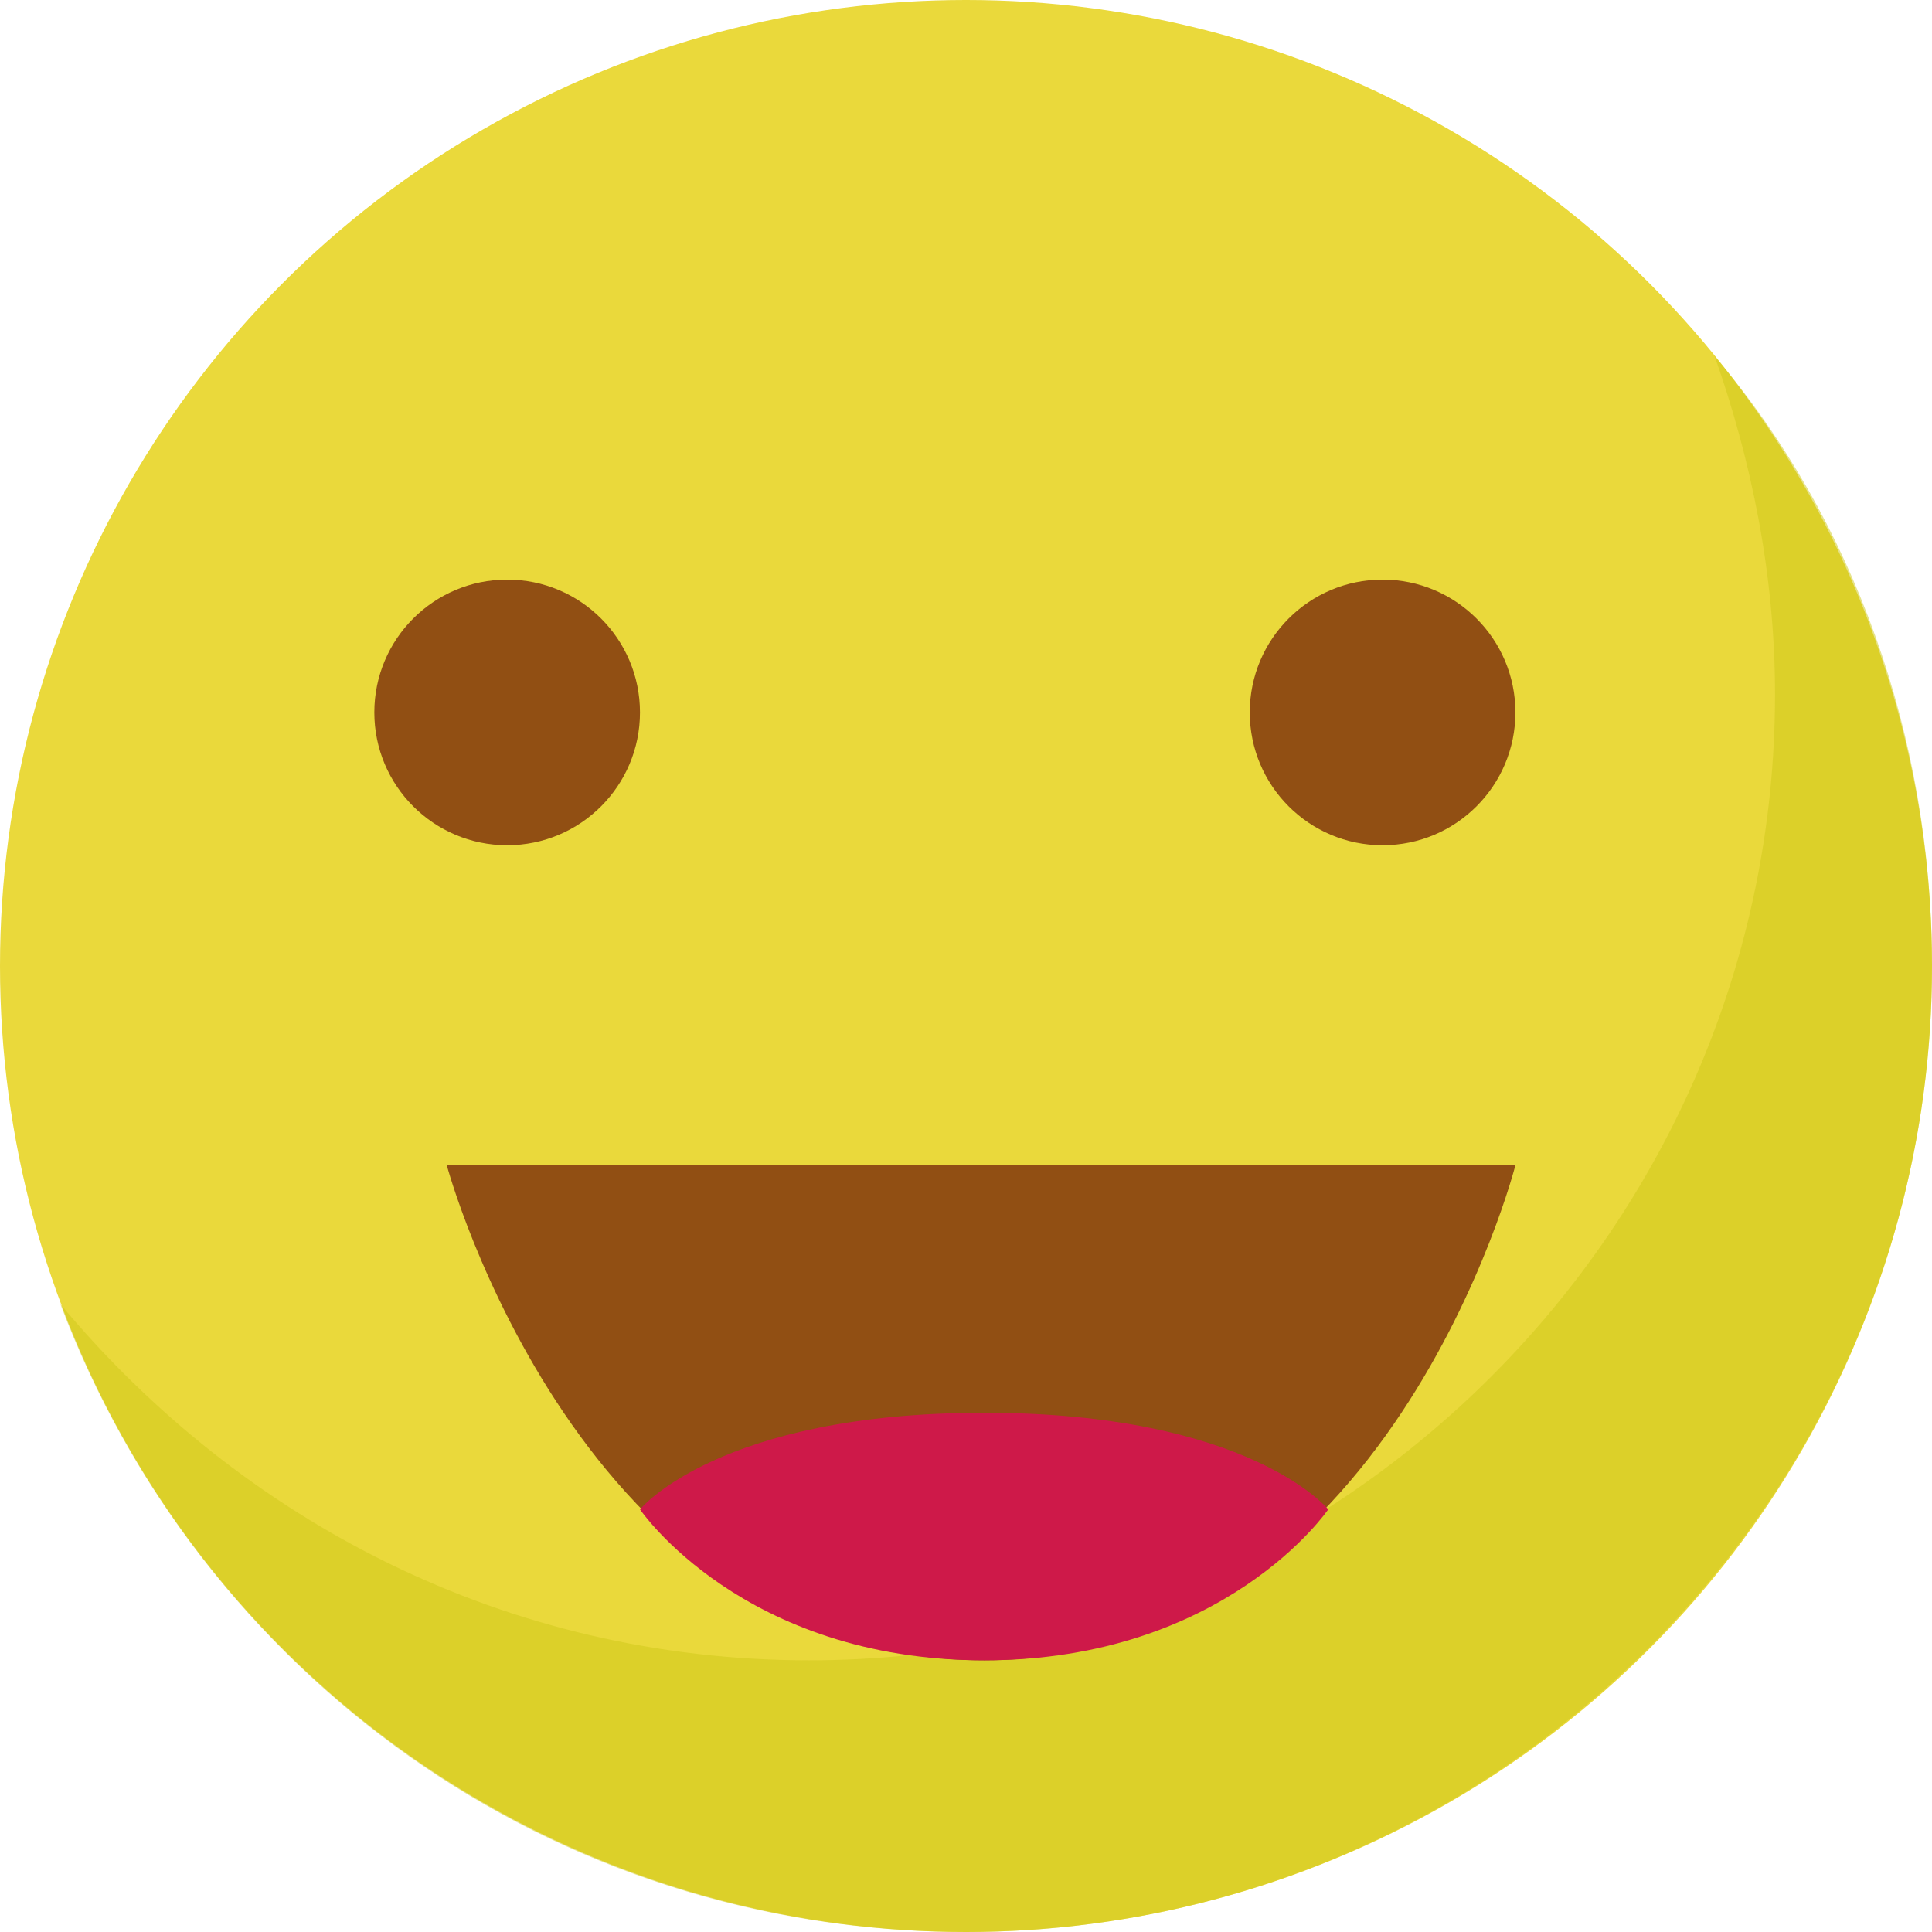 <?xml version="1.0" encoding="utf-8"?>
<!-- Generator: Adobe Illustrator 21.1.0, SVG Export Plug-In . SVG Version: 6.00 Build 0)  -->
<svg version="1.1" id="Layer_1" xmlns="http://www.w3.org/2000/svg" xmlns:xlink="http://www.w3.org/1999/xlink" x="0px" y="0px"
	 viewBox="0 0 32 32" style="enable-background:new 0 0 32 32;" xml:space="preserve">
<style type="text/css">
	.st0{fill:#38B5E5;}
	.st1{filter:url(#Adobe_OpacityMaskFilter);}
	.st2{opacity:0.5;mask:url(#SVGID_1_);}
	.st3{fill:#F9F9F9;}
	.st4{fill:url(#SVGID_2_);}
	.st5{fill:#FCC070;}
	.st6{fill:#FFFFFF;}
	.st7{fill:#8C4709;}
	.st8{fill:#6D3713;}
	.st9{fill:#6D3713;stroke:#8C4709;stroke-width:4.471;stroke-miterlimit:10;}
	.st10{opacity:0.1;fill:#8C4709;}
	.st11{fill:#E6E7E8;stroke:#414042;stroke-miterlimit:10;}
	.st12{fill:url(#SVGID_3_);}
	.st13{filter:url(#Adobe_OpacityMaskFilter_1_);}
	.st14{opacity:0.5;mask:url(#SVGID_4_);}
	.st15{fill:url(#SVGID_5_);}
	.st16{fill:#D3CCC7;}
	.st17{fill:url(#SVGID_6_);}
	.st18{fill:none;stroke:#59371F;stroke-width:3.808;stroke-linecap:square;stroke-miterlimit:10;}
	.st19{fill:#59371F;}
	.st20{fill:#F1F2F2;}
	.st21{fill:#BBCC9E;}
	.st22{fill:url(#SVGID_7_);}
	.st23{fill:none;stroke:#753103;stroke-width:3.808;stroke-linecap:square;stroke-miterlimit:10;}
	.st24{fill:#753103;}
	.st25{fill:#FFFFFF;stroke:#753103;stroke-width:1.147;stroke-linecap:square;stroke-miterlimit:10;}
	.st26{fill:url(#SVGID_8_);}
	.st27{opacity:0.5;fill:#CEC919;}
	.st28{fill:#99967A;}
	.st29{fill:#19CE5A;}
	.st30{filter:url(#Adobe_OpacityMaskFilter_2_);}
	.st31{opacity:0.5;mask:url(#SVGID_9_);}
	.st32{fill:url(#SVGID_10_);}
	.st33{fill:url(#SVGID_11_);}
	.st34{fill:url(#SVGID_12_);}
	.st35{fill:#19BDCE;}
	.st36{filter:url(#Adobe_OpacityMaskFilter_3_);}
	.st37{opacity:0.5;mask:url(#SVGID_13_);}
	.st38{fill:url(#SVGID_14_);}
	.st39{fill:#13A543;}
	.st40{fill:url(#SVGID_15_);}
	.st41{fill:url(#SVGID_16_);}
	.st42{fill:url(#SVGID_17_);}
	.st43{fill:url(#SVGID_18_);}
	.st44{fill:url(#SVGID_19_);}
	.st45{fill:url(#SVGID_20_);}
	.st46{fill:url(#SVGID_21_);}
	.st47{fill:url(#SVGID_22_);}
	.st48{fill:url(#SVGID_23_);}
	.st49{fill:url(#SVGID_24_);}
	.st50{fill:url(#SVGID_25_);}
	.st51{fill:url(#SVGID_26_);}
	.st52{fill:url(#SVGID_27_);}
	.st53{fill:url(#SVGID_28_);}
	.st54{fill:url(#SVGID_29_);}
	.st55{fill:url(#SVGID_30_);}
	.st56{fill:url(#SVGID_31_);}
	.st57{fill:url(#SVGID_32_);}
	.st58{fill:url(#SVGID_33_);}
	.st59{fill:url(#SVGID_34_);}
	.st60{fill:url(#SVGID_35_);}
	.st61{fill:url(#SVGID_36_);}
	.st62{fill:#CEC919;}
	.st63{opacity:0.5;fill:#B7AF1A;}
	.st64{fill:url(#SVGID_37_);}
	.st65{fill:#0C7277;}
	.st66{fill:#10818C;}
	.st67{fill:url(#SVGID_38_);}
	.st68{fill:none;stroke:#FFFFFF;stroke-width:0.971;stroke-miterlimit:10;}
	.st69{fill:url(#SVGID_39_);}
	.st70{fill:url(#SVGID_40_);}
	.st71{fill:url(#SVGID_41_);}
	.st72{fill:url(#SVGID_42_);}
	.st73{fill:url(#SVGID_43_);}
	.st74{filter:url(#Adobe_OpacityMaskFilter_4_);}
	.st75{opacity:0.5;mask:url(#SVGID_44_);}
	.st76{fill:#F7941D;}
	.st77{fill:#C2B59B;}
	.st78{fill:#FBB040;}
	.st79{fill:#CC83AE;}
	.st80{fill:#9B7A1F;}
	.st81{fill:#050505;}
	.st82{fill-rule:evenodd;clip-rule:evenodd;fill:#BEE4F0;}
	.st83{fill:#BEE4F0;}
	.st84{fill-rule:evenodd;clip-rule:evenodd;fill:url(#SVGID_45_);}
	.st85{fill-rule:evenodd;clip-rule:evenodd;fill:url(#SVGID_46_);}
	.st86{fill:url(#SVGID_47_);}
	.st87{fill:url(#SVGID_48_);}
	.st88{fill:url(#SVGID_49_);}
	.st89{fill:#A7A9AC;}
	.st90{fill:#CE1949;}
	.st91{fill:#BA1749;}
	.st92{fill:#1795D0;}
	.st93{fill:#117CAE;}
	.st94{filter:url(#Adobe_OpacityMaskFilter_5_);}
	.st95{opacity:0.75;mask:url(#SVGID_50_);}
	.st96{fill:url(#SVGID_51_);}
	.st97{fill:url(#SVGID_52_);}
	.st98{fill:#EAD93B;}
	.st99{fill:none;stroke:#914F13;stroke-width:1.5;stroke-linecap:round;stroke-miterlimit:10;}
	.st100{fill:#914F13;}
	.st101{fill:#231F20;}
	.st102{fill:none;stroke:#414042;stroke-width:5.406;stroke-miterlimit:10;}
	.st103{filter:url(#Adobe_OpacityMaskFilter_6_);}
	.st104{opacity:0.55;mask:url(#SVGID_53_);}
	.st105{fill:none;stroke:#FFFFFF;stroke-width:5.406;stroke-miterlimit:10;}
	.st106{fill:#414042;}
	.st107{fill:#F1F2F2;stroke:#000000;stroke-width:3.486;stroke-miterlimit:10;}
	.st108{fill:#6D6E71;}
	.st109{opacity:0.5;fill:#19BDCE;}
	.st110{opacity:0.5;fill:#19CE5A;}
	.st111{fill:#D1D3D4;}
	.st112{opacity:0.95;fill:#8CE6AC;}
	.st113{fill:#043464;}
	.st114{opacity:0.8;fill:#FFFFFF;}
	.st115{fill:url(#SVGID_54_);}
	.st116{fill:url(#SVGID_55_);}
	.st117{fill:url(#SVGID_56_);}
	.st118{fill:url(#SVGID_57_);}
	.st119{fill:url(#SVGID_58_);}
	.st120{opacity:0.5;fill:#CE7419;}
	.st121{opacity:0.5;}
	.st122{fill:#CE7419;}
	.st123{fill:#68300B;}
	.st124{opacity:0.3;fill:#10818C;}
	.st125{fill:#148D93;}
	.st126{fill:url(#SVGID_59_);}
	.st127{fill:#11676B;}
	.st128{fill:url(#SVGID_60_);}
	.st129{fill:#D3C8AE;}
	.st130{fill:url(#SVGID_61_);}
	.st131{fill:#603913;}
	.st132{opacity:0.85;fill:url(#SVGID_62_);}
	.st133{opacity:0.85;fill:url(#SVGID_63_);}
	.st134{fill:#E6E7E8;}
	.st135{fill:url(#SVGID_64_);}
	.st136{fill:url(#SVGID_65_);}
	.st137{opacity:0.2;fill:none;stroke:#A7A9AC;stroke-width:0.387;stroke-miterlimit:10;}
	.st138{fill:url(#SVGID_66_);}
	.st139{fill:url(#SVGID_67_);}
	.st140{opacity:0.85;fill:url(#SVGID_68_);}
	.st141{opacity:0.85;fill:url(#SVGID_69_);}
	.st142{opacity:0.1;fill:#CEC919;}
	.st143{fill:url(#SVGID_70_);}
	.st144{opacity:0.85;fill:url(#SVGID_71_);}
	.st145{opacity:0.85;fill:url(#SVGID_72_);}
	.st146{fill:url(#SVGID_73_);}
	.st147{fill:url(#SVGID_74_);}
	.st148{filter:url(#Adobe_OpacityMaskFilter_7_);}
	.st149{opacity:0.75;mask:url(#SVGID_75_);}
	.st150{fill:url(#SVGID_76_);}
	.st151{fill:#B51848;}
	.st152{opacity:0.8;}
	.st153{fill:url(#SVGID_77_);stroke:#BC6619;stroke-width:1.901;stroke-linejoin:round;stroke-miterlimit:10;}
	.st154{fill:url(#SVGID_78_);}
	.st155{fill:url(#SVGID_79_);}
	
		.st156{fill:url(#SVGID_80_);stroke:#BC6619;stroke-width:1.901;stroke-linecap:round;stroke-linejoin:round;stroke-miterlimit:10;}
	.st157{fill:none;}
	.st158{fill:#754C29;}
	.st159{filter:url(#Adobe_OpacityMaskFilter_8_);}
	.st160{opacity:0.75;mask:url(#SVGID_81_);}
	.st161{fill:#664024;}
	.st162{opacity:0.6;fill:#FFFFFF;}
	.st163{fill:none;stroke:#FFFFFF;stroke-width:0.85;stroke-miterlimit:10;}
	.st164{fill:#4D7C37;}
	.st165{fill:#999697;}
	.st166{fill:#BCBCBC;}
	.st167{fill:#B2B1B1;}
	.st168{opacity:0.3;}
	.st169{opacity:0.8;fill:#19CE5A;}
	.st170{opacity:0.8;fill:#F9F1D7;}
	.st171{opacity:0.8;fill:#A7A9AC;}
	.st172{fill:#A97C50;}
	.st173{fill:#C49A6C;}
	.st174{opacity:0.6;fill:#C2B59B;}
	.st175{fill:url(#SVGID_82_);}
	.st176{fill:url(#SVGID_83_);}
	.st177{fill:url(#SVGID_84_);}
	.st178{fill:url(#SVGID_85_);}
	.st179{opacity:0.2;fill:#FFFFFF;}
	.st180{opacity:0.8;fill:#939598;}
	.st181{filter:url(#Adobe_OpacityMaskFilter_9_);}
	.st182{opacity:0.75;mask:url(#SVGID_86_);}
	.st183{opacity:0.2;fill:#043464;}
	.st184{opacity:0.5;fill:#FFFFFF;}
	.st185{fill:url(#SVGID_87_);}
	.st186{fill:url(#SVGID_88_);}
	.st187{fill:url(#SVGID_89_);}
	.st188{opacity:0.2;fill:none;stroke:#A7A9AC;stroke-miterlimit:10;}
	.st189{filter:url(#Adobe_OpacityMaskFilter_10_);}
	.st190{opacity:0.75;mask:url(#SVGID_90_);}
	.st191{fill:none;stroke:#939598;stroke-width:4;stroke-linecap:round;stroke-miterlimit:10;}
	.st192{fill:#58595B;}
	.st193{filter:url(#Adobe_OpacityMaskFilter_11_);}
	.st194{opacity:0.75;mask:url(#SVGID_91_);}
	.st195{fill:url(#SVGID_92_);}
	.st196{fill:url(#SVGID_93_);}
	.st197{fill:url(#SVGID_94_);}
	.st198{filter:url(#Adobe_OpacityMaskFilter_12_);}
	.st199{opacity:0.75;mask:url(#SVGID_95_);}
	.st200{fill:#0A6FA2;}
	.st201{filter:url(#Adobe_OpacityMaskFilter_13_);}
	.st202{opacity:0.75;mask:url(#SVGID_96_);}
	.st203{fill:#0A70A3;}
	.st204{filter:url(#Adobe_OpacityMaskFilter_14_);}
	.st205{opacity:0.75;mask:url(#SVGID_97_);}
	.st206{filter:url(#Adobe_OpacityMaskFilter_15_);}
	.st207{opacity:0.75;mask:url(#SVGID_98_);}
	.st208{filter:url(#Adobe_OpacityMaskFilter_16_);}
	.st209{opacity:0.75;mask:url(#SVGID_99_);}
	.st210{filter:url(#Adobe_OpacityMaskFilter_17_);}
	.st211{opacity:0.75;mask:url(#SVGID_100_);}
	.st212{fill:none;stroke:#FFFFFF;stroke-miterlimit:10;}
	.st213{fill:none;stroke:#043464;stroke-width:0.5;stroke-miterlimit:10;}
	.st214{fill:none;stroke:#C1272D;stroke-miterlimit:10;}
	.st215{fill:#821921;}
</style>
<g>
	<circle class="st98" cx="16" cy="16" r="16"/>
	<path class="st27" d="M28.4,5.9c0.6,1.7,1,3.6,1,5.6c0,8.8-7.2,16-16,16c-5,0-9.4-2.3-12.4-5.9C3.3,27.7,9.1,32,16,32
		c8.8,0,16-7.2,16-16C32,12.2,30.7,8.6,28.4,5.9z"/>
	<path class="st100" d="M7.4,19.3h17.7c0,0-2.1,8.2-8.8,8.2S7.4,19.3,7.4,19.3z"/>
	<circle class="st100" cx="8.4" cy="11.8" r="2.2"/>
	<circle class="st100" cx="22.9" cy="11.8" r="2.2"/>
	<path class="st90" d="M10.6,25c0,0,1.3-1.6,5.7-1.6s5.7,1.6,5.7,1.6s-1.7,2.5-5.7,2.5S10.6,25,10.6,25z"/>
</g>
</svg>
